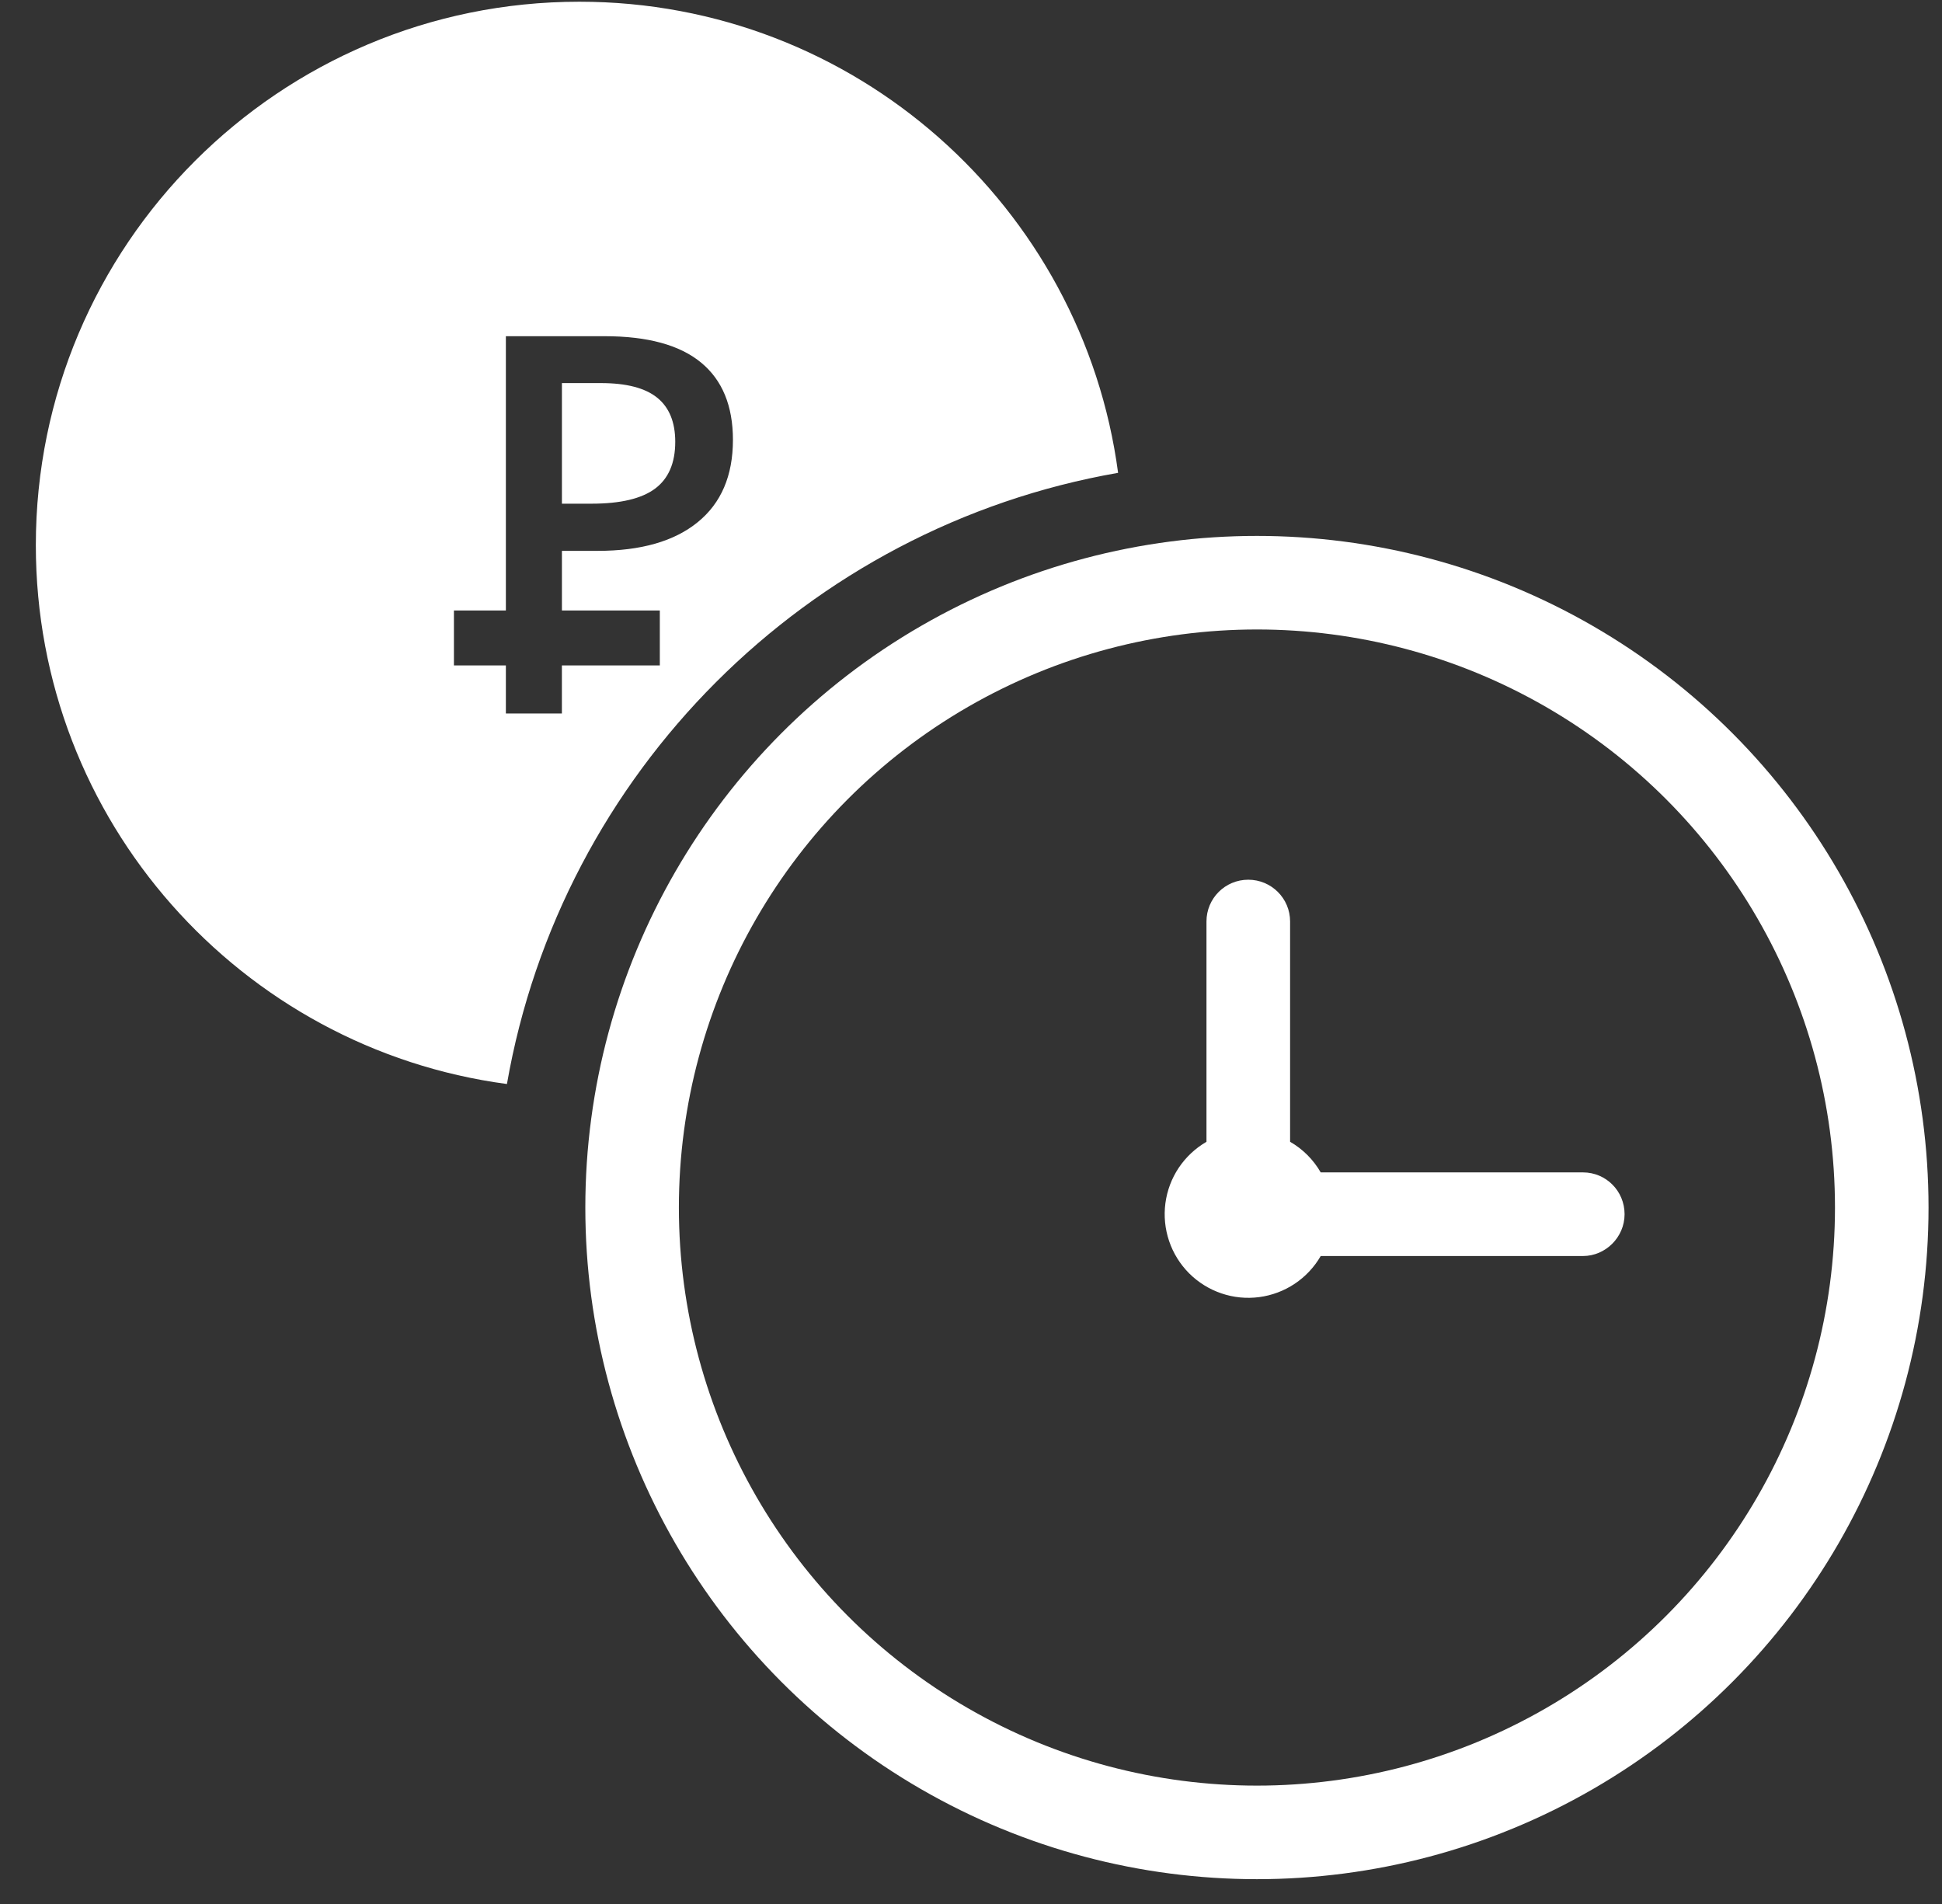 <svg width="51" height="50" viewBox="0 0 51 50" fill="none" xmlns="http://www.w3.org/2000/svg">
<rect x="0" y="0" width="51" height="50" fill="#333333" stroke="none"/>
<path fill-rule="evenodd" clip-rule="evenodd" d="M14.757 16.032V14.466H15.693C16.831 14.466 17.707 14.215 18.323 13.713C18.939 13.213 19.248 12.492 19.248 11.552C19.248 10.657 18.968 9.978 18.407 9.518C17.847 9.058 17.003 8.829 15.878 8.829H13.285V16.032H11.921V17.475H13.285V18.737H14.756V17.474H17.328V16.032H14.757ZM29.363 12.417C28.433 5.434 22.454 0.045 15.215 0.045C7.332 0.045 0.941 6.435 0.941 14.318C0.941 21.557 6.329 27.537 13.313 28.467C14.739 20.291 21.188 13.843 29.363 12.417ZM14.757 13.227H15.539C16.294 13.227 16.849 13.095 17.202 12.833C17.556 12.569 17.733 12.16 17.733 11.601C17.733 11.084 17.574 10.697 17.258 10.443C16.942 10.188 16.449 10.06 15.779 10.06H14.757V13.227ZM34.684 32.984C34.516 33.276 34.282 33.525 34.002 33.712C33.722 33.899 33.403 34.019 33.069 34.063C32.735 34.107 32.395 34.074 32.076 33.965C31.757 33.857 31.468 33.677 31.229 33.439C30.991 33.2 30.811 32.911 30.703 32.592C30.595 32.273 30.561 31.933 30.605 31.599C30.649 31.265 30.769 30.946 30.956 30.666C31.144 30.386 31.393 30.153 31.684 29.984V24.198C31.684 23.593 32.172 23.102 32.782 23.102C33.388 23.102 33.88 23.592 33.88 24.198V29.984C34.214 30.176 34.492 30.454 34.684 30.788H41.572C42.175 30.788 42.664 31.275 42.664 31.886C42.664 32.492 42.163 32.984 41.572 32.984H34.684Z" fill="white"/>
<circle cx="33.009" cy="31.711" r="16.409" stroke="white" stroke-width="2.457"/>
</svg>

